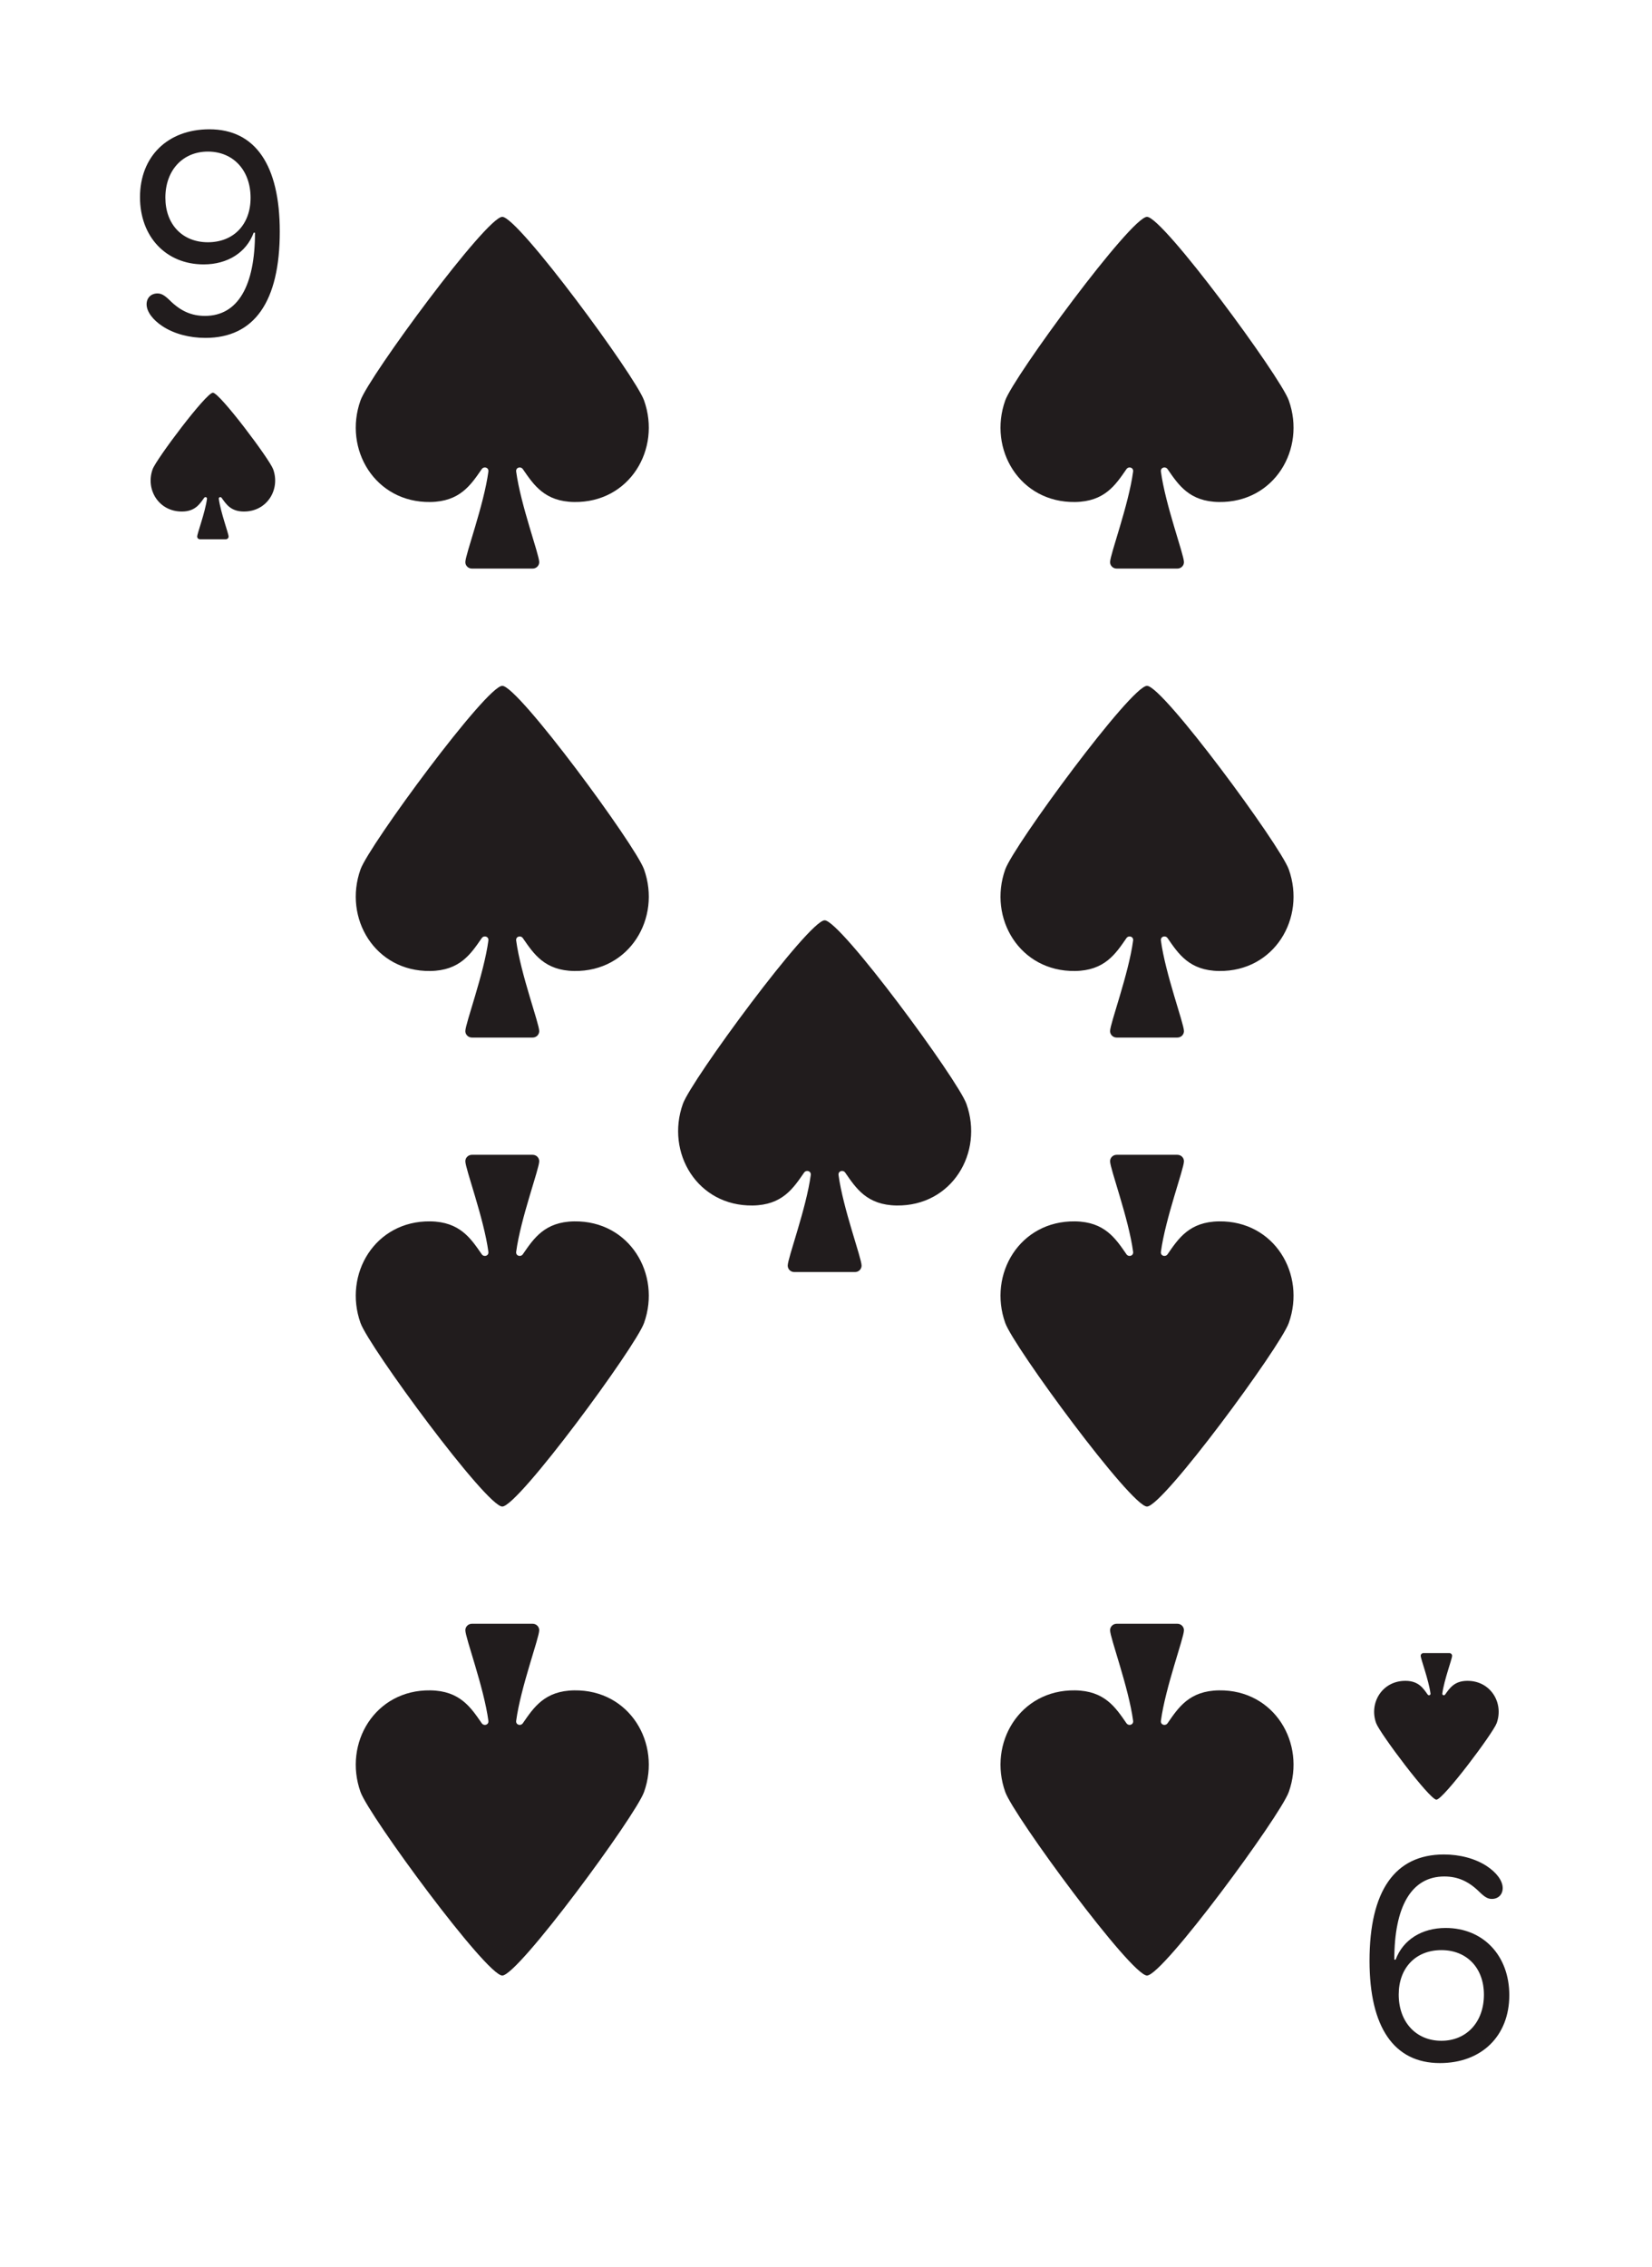 <svg width="121" height="166" viewBox="0 0 121 166" fill="none" xmlns="http://www.w3.org/2000/svg">
<g id="Card Variant">
<g id="Card Back" filter="url(#filter0_d_2372_560)">
<path d="M5.934 8.366C5.934 5.403 8.337 3 11.3 3H109.502C112.466 3 114.868 5.403 114.868 8.366V152.181C114.868 155.144 112.466 157.547 109.502 157.547H11.3C8.337 157.547 5.934 155.144 5.934 152.181V8.366Z" fill="white"/>
</g>
<g id="Vector">
<path d="M10.738 22.284C10.738 21.801 11.071 21.489 11.533 21.489C11.823 21.489 12.048 21.618 12.446 22.005C13.23 22.778 14.025 23.133 15.013 23.133C17.441 23.133 18.677 20.909 18.677 17.041H18.58C18.043 18.492 16.668 19.362 14.917 19.362C12.166 19.362 10.254 17.342 10.254 14.442C10.254 11.455 12.285 9.468 15.336 9.468C18.698 9.468 20.492 12.089 20.492 16.956C20.492 22.08 18.634 24.744 15.046 24.744C13.864 24.744 12.747 24.443 11.909 23.895C11.189 23.423 10.738 22.821 10.738 22.284ZM18.354 14.485C18.354 12.476 17.087 11.101 15.228 11.101C13.38 11.101 12.113 12.476 12.113 14.474C12.113 16.429 13.359 17.74 15.228 17.74C17.108 17.74 18.354 16.44 18.354 14.485Z" fill="#211C1D"/>
<path d="M14.647 39.49C14.535 39.49 14.443 39.403 14.443 39.294C14.443 39.064 15.021 37.549 15.161 36.53C15.178 36.407 15.022 36.358 14.952 36.458C14.615 36.936 14.275 37.447 13.351 37.459C11.63 37.482 10.639 35.847 11.18 34.359C11.445 33.629 15.097 28.758 15.593 28.758C16.089 28.758 19.741 33.629 20.006 34.359C20.548 35.847 19.556 37.482 17.835 37.459C16.911 37.447 16.571 36.936 16.235 36.458C16.164 36.358 16.009 36.407 16.026 36.53C16.165 37.549 16.743 39.064 16.743 39.294C16.743 39.403 16.652 39.49 16.539 39.49H14.647Z" fill="#211C1D"/>
<path d="M110.064 138.263C110.064 138.746 109.731 139.058 109.269 139.058C108.979 139.058 108.754 138.929 108.356 138.542C107.572 137.769 106.777 137.414 105.789 137.414C103.361 137.414 102.125 139.638 102.125 143.505H102.222C102.759 142.055 104.134 141.185 105.885 141.185C108.636 141.185 110.548 143.205 110.548 146.105C110.548 149.092 108.517 151.079 105.466 151.079C102.104 151.079 100.31 148.458 100.31 143.591C100.31 138.467 102.168 135.803 105.756 135.803C106.938 135.803 108.055 136.103 108.893 136.651C109.613 137.124 110.064 137.726 110.064 138.263ZM102.448 146.062C102.448 148.071 103.715 149.446 105.574 149.446C107.422 149.446 108.689 148.071 108.689 146.073C108.689 144.118 107.443 142.807 105.574 142.807C103.694 142.807 102.448 144.107 102.448 146.062Z" fill="#211C1D"/>
<path d="M106.155 121.057C106.267 121.057 106.359 121.144 106.359 121.253C106.359 121.483 105.781 122.998 105.641 124.017C105.624 124.14 105.78 124.188 105.85 124.089C106.187 123.611 106.527 123.1 107.451 123.088C109.172 123.065 110.163 124.7 109.622 126.188C109.357 126.918 105.705 131.789 105.209 131.789C104.713 131.789 101.061 126.918 100.796 126.188C100.254 124.7 101.246 123.065 102.967 123.088C103.891 123.1 104.231 123.611 104.567 124.089C104.638 124.188 104.793 124.14 104.777 124.017C104.637 122.998 104.059 121.483 104.059 121.253C104.059 121.144 104.15 121.057 104.263 121.057H106.155Z" fill="#211C1D"/>
<path d="M34.564 41.637C34.299 41.637 34.084 41.426 34.084 41.166C34.084 40.613 35.444 36.978 35.772 34.532C35.812 34.237 35.446 34.12 35.281 34.359C34.488 35.506 33.689 36.733 31.515 36.762C27.465 36.816 25.132 32.892 26.406 29.321C27.03 27.57 35.622 15.879 36.79 15.879C37.957 15.879 46.549 27.57 47.173 29.321C48.447 32.892 46.114 36.816 42.064 36.762C39.891 36.733 39.092 35.506 38.299 34.359C38.133 34.12 37.767 34.237 37.807 34.532C38.135 36.978 39.495 40.613 39.495 41.166C39.495 41.426 39.28 41.637 39.015 41.637H34.564Z" fill="#211C1D"/>
<path d="M34.564 84.566C34.299 84.566 34.084 84.777 34.084 85.037C34.084 85.59 35.444 89.225 35.772 91.671C35.812 91.966 35.446 92.083 35.281 91.844C34.488 90.697 33.689 89.47 31.515 89.441C27.465 89.387 25.132 93.311 26.406 96.882C27.03 98.633 35.622 110.324 36.79 110.324C37.957 110.324 46.549 98.633 47.173 96.882C48.447 93.311 46.114 89.387 42.064 89.441C39.891 89.47 39.092 90.697 38.299 91.844C38.133 92.083 37.767 91.966 37.807 91.671C38.135 89.225 39.495 85.59 39.495 85.037C39.495 84.777 39.28 84.566 39.015 84.566H34.564Z" fill="#211C1D"/>
<path d="M81.787 41.637C81.522 41.637 81.307 41.426 81.307 41.166C81.307 40.613 82.667 36.978 82.995 34.532C83.034 34.237 82.668 34.12 82.503 34.359C81.71 35.506 80.912 36.733 78.738 36.762C74.688 36.816 72.355 32.892 73.629 29.321C74.253 27.57 82.845 15.879 84.012 15.879C85.18 15.879 93.772 27.57 94.396 29.321C95.67 32.892 93.337 36.816 89.287 36.762C87.113 36.733 86.314 35.506 85.522 34.359C85.356 34.12 84.99 34.237 85.03 34.532C85.358 36.978 86.718 40.613 86.718 41.166C86.718 41.426 86.503 41.637 86.238 41.637H81.787Z" fill="#211C1D"/>
<path d="M34.564 75.98C34.299 75.98 34.084 75.77 34.084 75.51C34.084 74.957 35.444 71.322 35.772 68.875C35.812 68.581 35.446 68.464 35.281 68.703C34.488 69.85 33.689 71.076 31.515 71.106C27.465 71.16 25.132 67.236 26.406 63.665C27.03 61.914 35.622 50.223 36.79 50.223C37.957 50.223 46.549 61.914 47.173 63.665C48.447 67.236 46.114 71.16 42.064 71.106C39.891 71.076 39.092 69.85 38.299 68.703C38.133 68.464 37.767 68.581 37.807 68.875C38.135 71.322 39.495 74.957 39.495 75.51C39.495 75.77 39.28 75.98 39.015 75.98H34.564Z" fill="#211C1D"/>
<path d="M34.564 118.91C34.299 118.91 34.084 119.121 34.084 119.38C34.084 119.934 35.444 123.569 35.772 126.015C35.812 126.309 35.446 126.427 35.281 126.187C34.488 125.041 33.689 123.814 31.515 123.785C27.465 123.73 25.132 127.655 26.406 131.226C27.03 132.977 35.622 144.668 36.79 144.668C37.957 144.668 46.549 132.977 47.173 131.226C48.447 127.655 46.114 123.73 42.064 123.785C39.891 123.814 39.092 125.041 38.299 126.187C38.133 126.427 37.767 126.309 37.807 126.015C38.135 123.569 39.495 119.934 39.495 119.38C39.495 119.121 39.28 118.91 39.015 118.91H34.564Z" fill="#211C1D"/>
<path d="M81.787 75.98C81.522 75.98 81.307 75.77 81.307 75.51C81.307 74.957 82.667 71.322 82.995 68.875C83.034 68.581 82.668 68.464 82.503 68.703C81.71 69.85 80.912 71.076 78.738 71.106C74.688 71.16 72.355 67.236 73.629 63.665C74.253 61.914 82.845 50.223 84.012 50.223C85.18 50.223 93.772 61.914 94.396 63.665C95.67 67.236 93.337 71.16 89.287 71.106C87.113 71.076 86.314 69.85 85.522 68.703C85.356 68.464 84.99 68.581 85.03 68.875C85.358 71.322 86.718 74.957 86.718 75.51C86.718 75.77 86.503 75.98 86.238 75.98H81.787Z" fill="#211C1D"/>
<path d="M58.176 93.152C57.91 93.152 57.696 92.942 57.696 92.682C57.696 92.129 59.055 88.493 59.384 86.047C59.423 85.753 59.057 85.636 58.892 85.875C58.099 87.022 57.3 88.248 55.126 88.278C51.076 88.332 48.743 84.408 50.017 80.837C50.642 79.086 59.234 67.394 60.401 67.394C61.568 67.394 70.16 79.086 70.785 80.837C72.059 84.408 69.726 88.332 65.676 88.278C63.502 88.248 62.703 87.022 61.91 85.875C61.745 85.636 61.379 85.753 61.418 86.047C61.747 88.493 63.106 92.129 63.106 92.682C63.106 92.942 62.892 93.152 62.626 93.152H58.176Z" fill="#211C1D"/>
<path d="M81.787 118.91C81.522 118.91 81.307 119.121 81.307 119.38C81.307 119.934 82.667 123.569 82.995 126.015C83.034 126.309 82.668 126.427 82.503 126.187C81.71 125.041 80.912 123.814 78.738 123.785C74.688 123.73 72.355 127.655 73.629 131.226C74.253 132.977 82.845 144.668 84.012 144.668C85.18 144.668 93.772 132.977 94.396 131.226C95.67 127.655 93.337 123.73 89.287 123.785C87.113 123.814 86.314 125.041 85.522 126.187C85.356 126.427 84.99 126.309 85.03 126.015C85.358 123.569 86.718 119.934 86.718 119.38C86.718 119.121 86.503 118.91 86.238 118.91H81.787Z" fill="#211C1D"/>
<path d="M81.787 84.566C81.522 84.566 81.307 84.777 81.307 85.037C81.307 85.59 82.667 89.225 82.995 91.671C83.034 91.966 82.668 92.083 82.503 91.844C81.71 90.697 80.912 89.47 78.738 89.441C74.688 89.387 72.355 93.311 73.629 96.882C74.253 98.633 82.845 110.324 84.012 110.324C85.18 110.324 93.772 98.633 94.396 96.882C95.67 93.311 93.337 89.387 89.287 89.441C87.113 89.47 86.314 90.697 85.522 91.844C85.356 92.083 84.99 91.966 85.03 91.671C85.358 89.225 86.718 85.59 86.718 85.037C86.718 84.777 86.503 84.566 86.238 84.566H81.787Z" fill="#211C1D"/>
</g>
</g>
<defs>
<filter id="filter0_d_2372_560" x="0.695" y="0.381" width="119.412" height="165.025" filterUnits="userSpaceOnUse" color-interpolation-filters="sRGB">
<feFlood flood-opacity="0" result="BackgroundImageFix"/>
<feColorMatrix in="SourceAlpha" type="matrix" values="0 0 0 0 0 0 0 0 0 0 0 0 0 0 0 0 0 0 127 0" result="hardAlpha"/>
<feOffset dy="2.619"/>
<feGaussianBlur stdDeviation="2.619"/>
<feComposite in2="hardAlpha" operator="out"/>
<feColorMatrix type="matrix" values="0 0 0 0 0.251 0 0 0 0 0.271 0 0 0 0 0.263 0 0 0 1 0"/>
<feBlend mode="normal" in2="BackgroundImageFix" result="effect1_dropShadow_2372_560"/>
<feBlend mode="normal" in="SourceGraphic" in2="effect1_dropShadow_2372_560" result="shape"/>
</filter>
</defs>
</svg>
